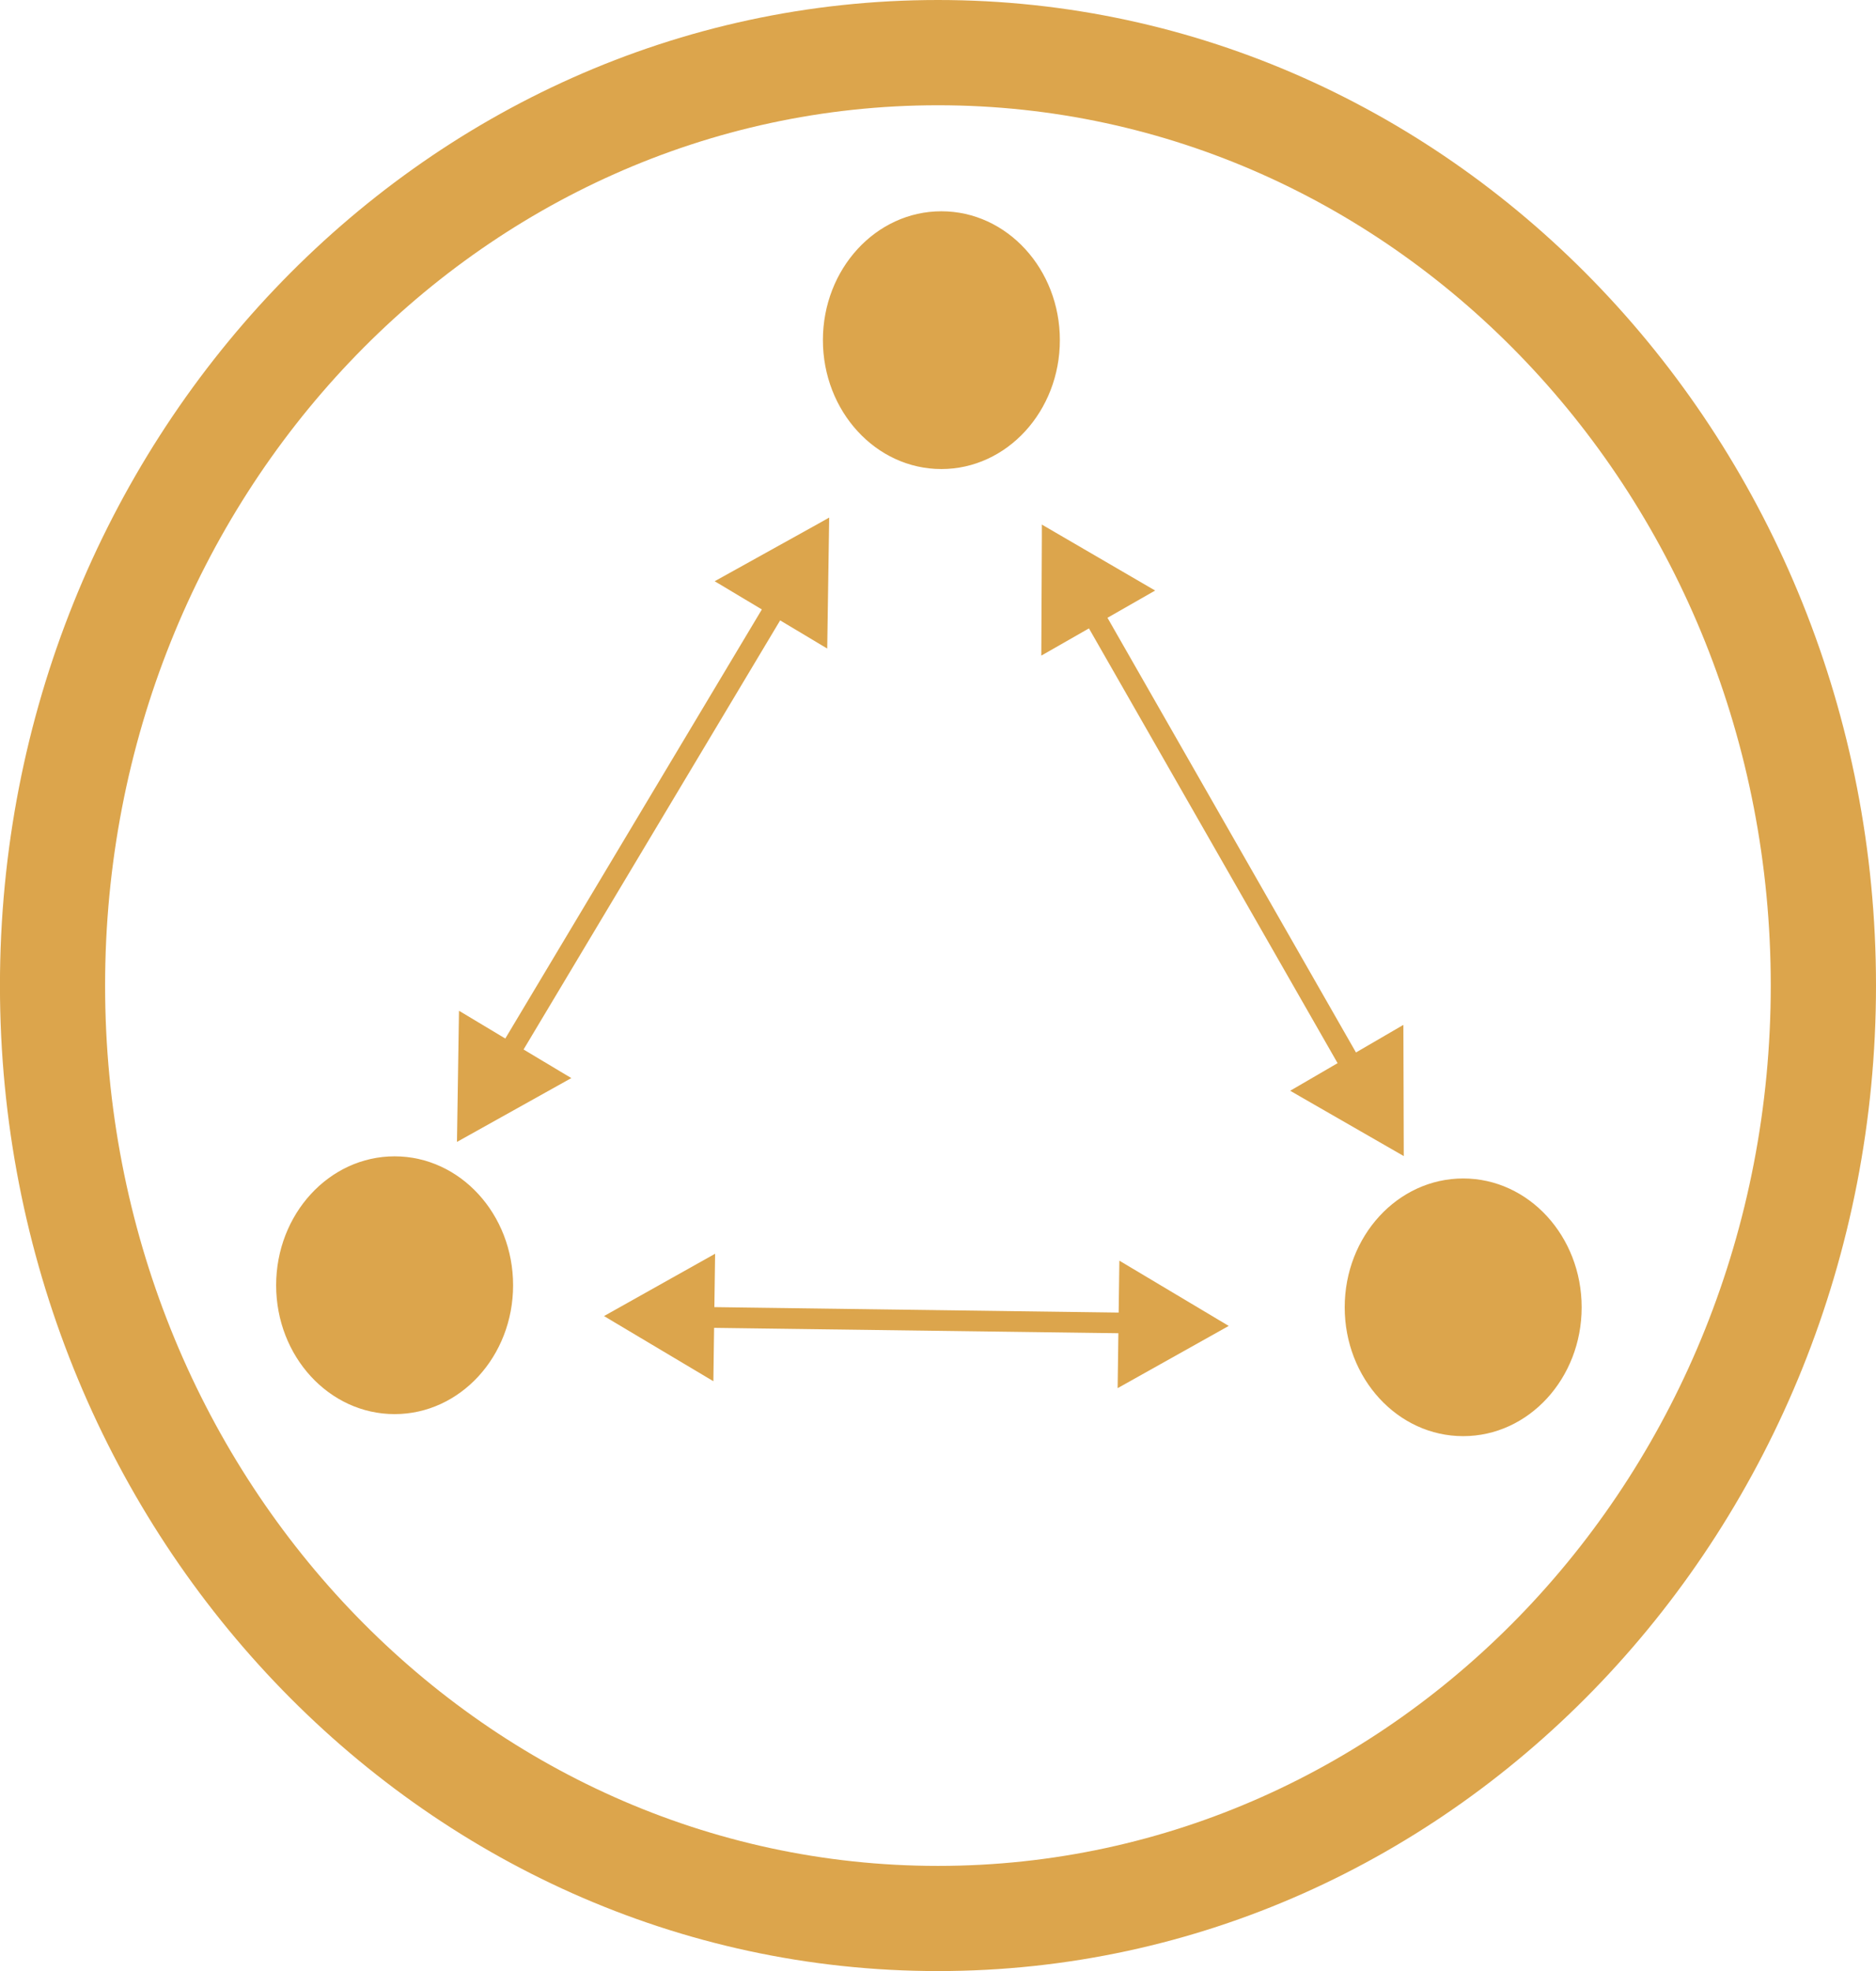 <?xml version="1.0" encoding="UTF-8" standalone="no"?>
<!-- Created with Inkscape (http://www.inkscape.org/) -->

<svg
   width="40.109mm"
   height="42.133mm"
   viewBox="0 0 40.109 42.133"
   version="1.1"
   id="svg5"
   sodipodi:docname="gluonic-logo-small.svg"
   inkscape:version="1.2.1 (9c6d41e410, 2022-07-14, custom)"
   xmlns:inkscape="http://www.inkscape.org/namespaces/inkscape"
   xmlns:sodipodi="http://sodipodi.sourceforge.net/DTD/sodipodi-0.dtd"
   xmlns="http://www.w3.org/2000/svg"
   xmlns:svg="http://www.w3.org/2000/svg">
  <sodipodi:namedview
     id="namedview23"
     pagecolor="#ffffff"
     bordercolor="#000000"
     borderopacity="0.25"
     inkscape:showpageshadow="2"
     inkscape:pageopacity="0.0"
     inkscape:pagecheckerboard="0"
     inkscape:deskcolor="#d1d1d1"
     inkscape:document-units="mm"
     showgrid="false"
     inkscape:zoom="1.4142136"
     inkscape:cx="176.42314"
     inkscape:cy="204.35386"
     inkscape:window-width="2514"
     inkscape:window-height="1359"
     inkscape:window-x="2580"
     inkscape:window-y="380"
     inkscape:window-maximized="1"
     inkscape:current-layer="layer1" />
  <defs
     id="defs2">
    <linearGradient
       id="linearGradient3321">
      <stop
         style="stop-color:#000000;stop-opacity:1;"
         offset="0"
         id="stop3319" />
    </linearGradient>
    <linearGradient
       id="linearGradient2877">
      <stop
         style="stop-color:#000000;stop-opacity:1;"
         offset="0"
         id="stop2875" />
    </linearGradient>
    <linearGradient
       id="linearGradient862">
      <stop
         style="stop-color:#000000;stop-opacity:1;"
         offset="0"
         id="stop860" />
    </linearGradient>
  </defs>
  <g
     id="layer1"
     transform="translate(-112.678,-23.982)">
    <path
       style="color:#000000;fill:#dca54c;-inkscape-stroke:none"
       d="m 132.732,23.982 c -11.095,0 -20.055,9.476 -20.055,21.066 0,11.59 8.96,21.066 20.055,21.066 11.095,0 20.055,-9.476 20.055,-21.066 0,-11.59 -8.96,-21.066 -20.055,-21.066 z m 0,2.25 c 9.815,0 17.805,8.38 17.805,18.816 0,10.437 -7.99,18.818 -17.805,18.818 -9.815,0 -17.807,-8.382 -17.807,-18.818 0,-10.437 7.992,-18.816 17.807,-18.816 z"
       id="path357" />
    <g
       id="path359">
      <path
         style="color:#000000;fill:#dca54c;stroke-width:0.13;-inkscape-stroke:none"
         d="m 123.584,51.454 a 2.468,2.689 0 0 1 -2.468,2.689 2.468,2.689 0 0 1 -2.468,-2.689 2.468,2.689 0 0 1 2.468,-2.689 2.468,2.689 0 0 1 2.468,2.689 z"
         id="path14070" />
      <path
         style="color:#000000;fill:#dca54c;-inkscape-stroke:none"
         d="m 121.115,48.699 c -1.402,0 -2.533,1.238 -2.533,2.756 0,1.518 1.131,2.754 2.533,2.754 1.402,0 2.533,-1.236 2.533,-2.754 0,-1.518 -1.131,-2.756 -2.533,-2.756 z m 0,0.131 c 1.325,10e-7 2.402,1.172 2.402,2.625 0,1.453 -1.077,2.623 -2.402,2.623 -1.325,0 -2.402,-1.17 -2.402,-2.623 0,-1.453 1.077,-2.625 2.402,-2.625 z"
         id="path14072" />
    </g>
    <g
       id="path359-7">
      <path
         style="color:#000000;fill:#dca54c;stroke-width:0.13;-inkscape-stroke:none"
         d="m 135.274,31.253 a 2.468,2.689 0 0 1 -2.468,2.689 2.468,2.689 0 0 1 -2.468,-2.689 2.468,2.689 0 0 1 2.468,-2.689 2.468,2.689 0 0 1 2.468,2.689 z"
         id="path14076" />
      <path
         style="color:#000000;fill:#dca54c;-inkscape-stroke:none"
         d="m 132.805,28.498 c -1.402,-6e-6 -2.533,1.236 -2.533,2.754 0,1.518 1.131,2.756 2.533,2.756 1.402,0 2.533,-1.238 2.533,-2.756 0,-1.518 -1.131,-2.754 -2.533,-2.754 z m 0,0.131 c 1.325,1e-6 2.404,1.17 2.404,2.623 0,1.453 -1.079,2.625 -2.404,2.625 -1.325,6e-6 -2.402,-1.172 -2.402,-2.625 0,-1.453 1.077,-2.623 2.402,-2.623 z"
         id="path14078" />
    </g>
    <g
       id="path359-5">
      <path
         style="color:#000000;fill:#dca54c;stroke-width:0.13;-inkscape-stroke:none"
         d="m 146.43,51.926 a 2.468,2.689 0 0 1 -2.468,2.689 2.468,2.689 0 0 1 -2.468,-2.689 2.468,2.689 0 0 1 2.468,-2.689 2.468,2.689 0 0 1 2.468,2.689 z"
         id="path14082" />
      <path
         style="color:#000000;fill:#dca54c;-inkscape-stroke:none"
         d="m 143.961,49.172 c -1.402,0 -2.533,1.236 -2.533,2.754 0,1.518 1.131,2.754 2.533,2.754 1.402,6e-6 2.533,-1.236 2.533,-2.754 0,-1.518 -1.131,-2.754 -2.533,-2.754 z m 0,0.129 c 1.325,-5e-6 2.404,1.172 2.404,2.625 0,1.453 -1.079,2.625 -2.404,2.625 -1.325,0 -2.402,-1.172 -2.402,-2.625 0,-1.453 1.077,-2.625 2.402,-2.625 z"
         id="path14084" />
    </g>
    <g
       id="path2592">
      <path
         style="color:#000000;fill:#dca54c;stroke-width:0.455;-inkscape-stroke:none"
         d="m 123.463,46.654 c 6.114,-10.221 6.114,-10.221 6.114,-10.221"
         id="path13906" />
      <path
         style="color:#000000;fill:#dca54c;-inkscape-stroke:none"
         d="m 129.381,36.316 -6.113,10.221 0.391,0.234 6.113,-10.221 z"
         id="path13908" />
      <g
         id="g13888">
        <g
           id="path13898">
          <path
             style="color:#000000;fill:#dca54c;fill-rule:evenodd;stroke-width:0.228pt;-inkscape-stroke:none"
             d="m 130.251,35.306 -0.034,2.275 -1.954,-1.169 z"
             id="path13902" />
          <path
             style="color:#000000;fill:#dca54c;fill-rule:evenodd;-inkscape-stroke:none"
             d="m 130.406,35.045 -0.229,0.129 -2.219,1.232 2.406,1.439 z m -0.311,0.521 -0.027,1.75 -1.502,-0.9 z"
             id="path13904" />
        </g>
        <g
           id="path13890"
           transform="rotate(60,123.069,46.666)">
          <path
             style="color:#000000;fill:#dca54c;fill-rule:evenodd;stroke-width:0.228pt;-inkscape-stroke:none"
             d="m 124.137,45.527 -0.034,2.275 -1.954,-1.169 z"
             id="path13894" />
          <path
             style="color:#000000;fill:#dca54c;fill-rule:evenodd;-inkscape-stroke:none"
             d="m 124.293,45.266 -0.23,0.129 -2.217,1.232 2.406,1.439 z m -0.311,0.521 -0.027,1.75 -1.502,-0.9 z"
             id="path13896" />
        </g>
      </g>
    </g>
    <g
       id="path2592-1">
      <path
         style="color:#000000;fill:#dca54c;stroke-width:0.455;-inkscape-stroke:none"
         d="m 141.673,46.946 c -5.917,-10.347 -5.917,-10.347 -5.917,-10.347"
         id="path14118" />
      <path
         style="color:#000000;fill:#dca54c;-inkscape-stroke:none"
         d="m 135.955,36.486 -0.396,0.227 5.918,10.346 0.395,-0.225 z"
         id="path14120" />
      <g
         id="g14100">
        <g
           id="path14110">
          <path
             style="color:#000000;fill:#dca54c;fill-rule:evenodd;stroke-width:0.228pt;-inkscape-stroke:none"
             d="m 135.105,35.459 1.966,1.145 -1.977,1.13 z"
             id="path14114" />
          <path
             style="color:#000000;fill:#dca54c;fill-rule:evenodd;-inkscape-stroke:none"
             d="m 134.953,35.195 v 0.264 l -0.012,2.537 2.434,-1.391 z m 0.301,0.527 1.514,0.881 -1.52,0.867 z"
             id="path14116" />
        </g>
        <g
           id="path14102"
           transform="rotate(-60.384,142.074,46.943)">
          <path
             style="color:#000000;fill:#dca54c;fill-rule:evenodd;stroke-width:0.228pt;-inkscape-stroke:none"
             d="m 141.021,45.806 1.966,1.145 -1.977,1.13 z"
             id="path14106" />
          <path
             style="color:#000000;fill:#dca54c;fill-rule:evenodd;-inkscape-stroke:none"
             d="m 140.871,45.543 -0.002,0.262 -0.012,2.539 2.434,-1.393 z m 0.301,0.527 1.512,0.879 -1.52,0.869 z"
             id="path14108" />
        </g>
      </g>
    </g>
    <g
       id="path2592-9">
      <path
         style="color:#000000;fill:#dca54c;stroke-width:0.443;-inkscape-stroke:none"
         d="m 138.144,52.282 c -10.98,-0.148 -10.98,-0.148 -10.98,-0.148"
         id="path14142" />
      <path
         style="color:#000000;fill:#dca54c;-inkscape-stroke:none"
         d="m 127.166,51.912 -0.006,0.443 10.98,0.146 0.006,-0.441 z"
         id="path14144" />
      <g
         id="g14124">
        <g
           id="path14134">
          <path
             style="color:#000000;fill:#dca54c;fill-rule:evenodd;stroke-width:0.221pt;-inkscape-stroke:none"
             d="m 125.887,52.117 1.929,-1.081 -0.03,2.213 z"
             id="path14138" />
          <path
             style="color:#000000;fill:#dca54c;fill-rule:evenodd;-inkscape-stroke:none"
             d="m 127.967,50.781 -2.375,1.332 0.219,0.131 2.119,1.262 z m -0.303,0.508 -0.021,1.703 -1.461,-0.871 z"
             id="path14140" />
        </g>
        <g
           id="path14126"
           transform="rotate(180,137.76,52.292)">
          <path
             style="color:#000000;fill:#dca54c;fill-rule:evenodd;stroke-width:0.221pt;-inkscape-stroke:none"
             d="m 136.867,52.264 1.929,-1.081 -0.03,2.213 z"
             id="path14130" />
          <path
             style="color:#000000;fill:#dca54c;fill-rule:evenodd;-inkscape-stroke:none"
             d="m 138.947,50.93 -2.375,1.33 0.219,0.131 2.119,1.264 z m -0.303,0.508 -0.021,1.701 -1.461,-0.871 z"
             id="path14132" />
        </g>
      </g>
    </g>
  </g>
</svg>

